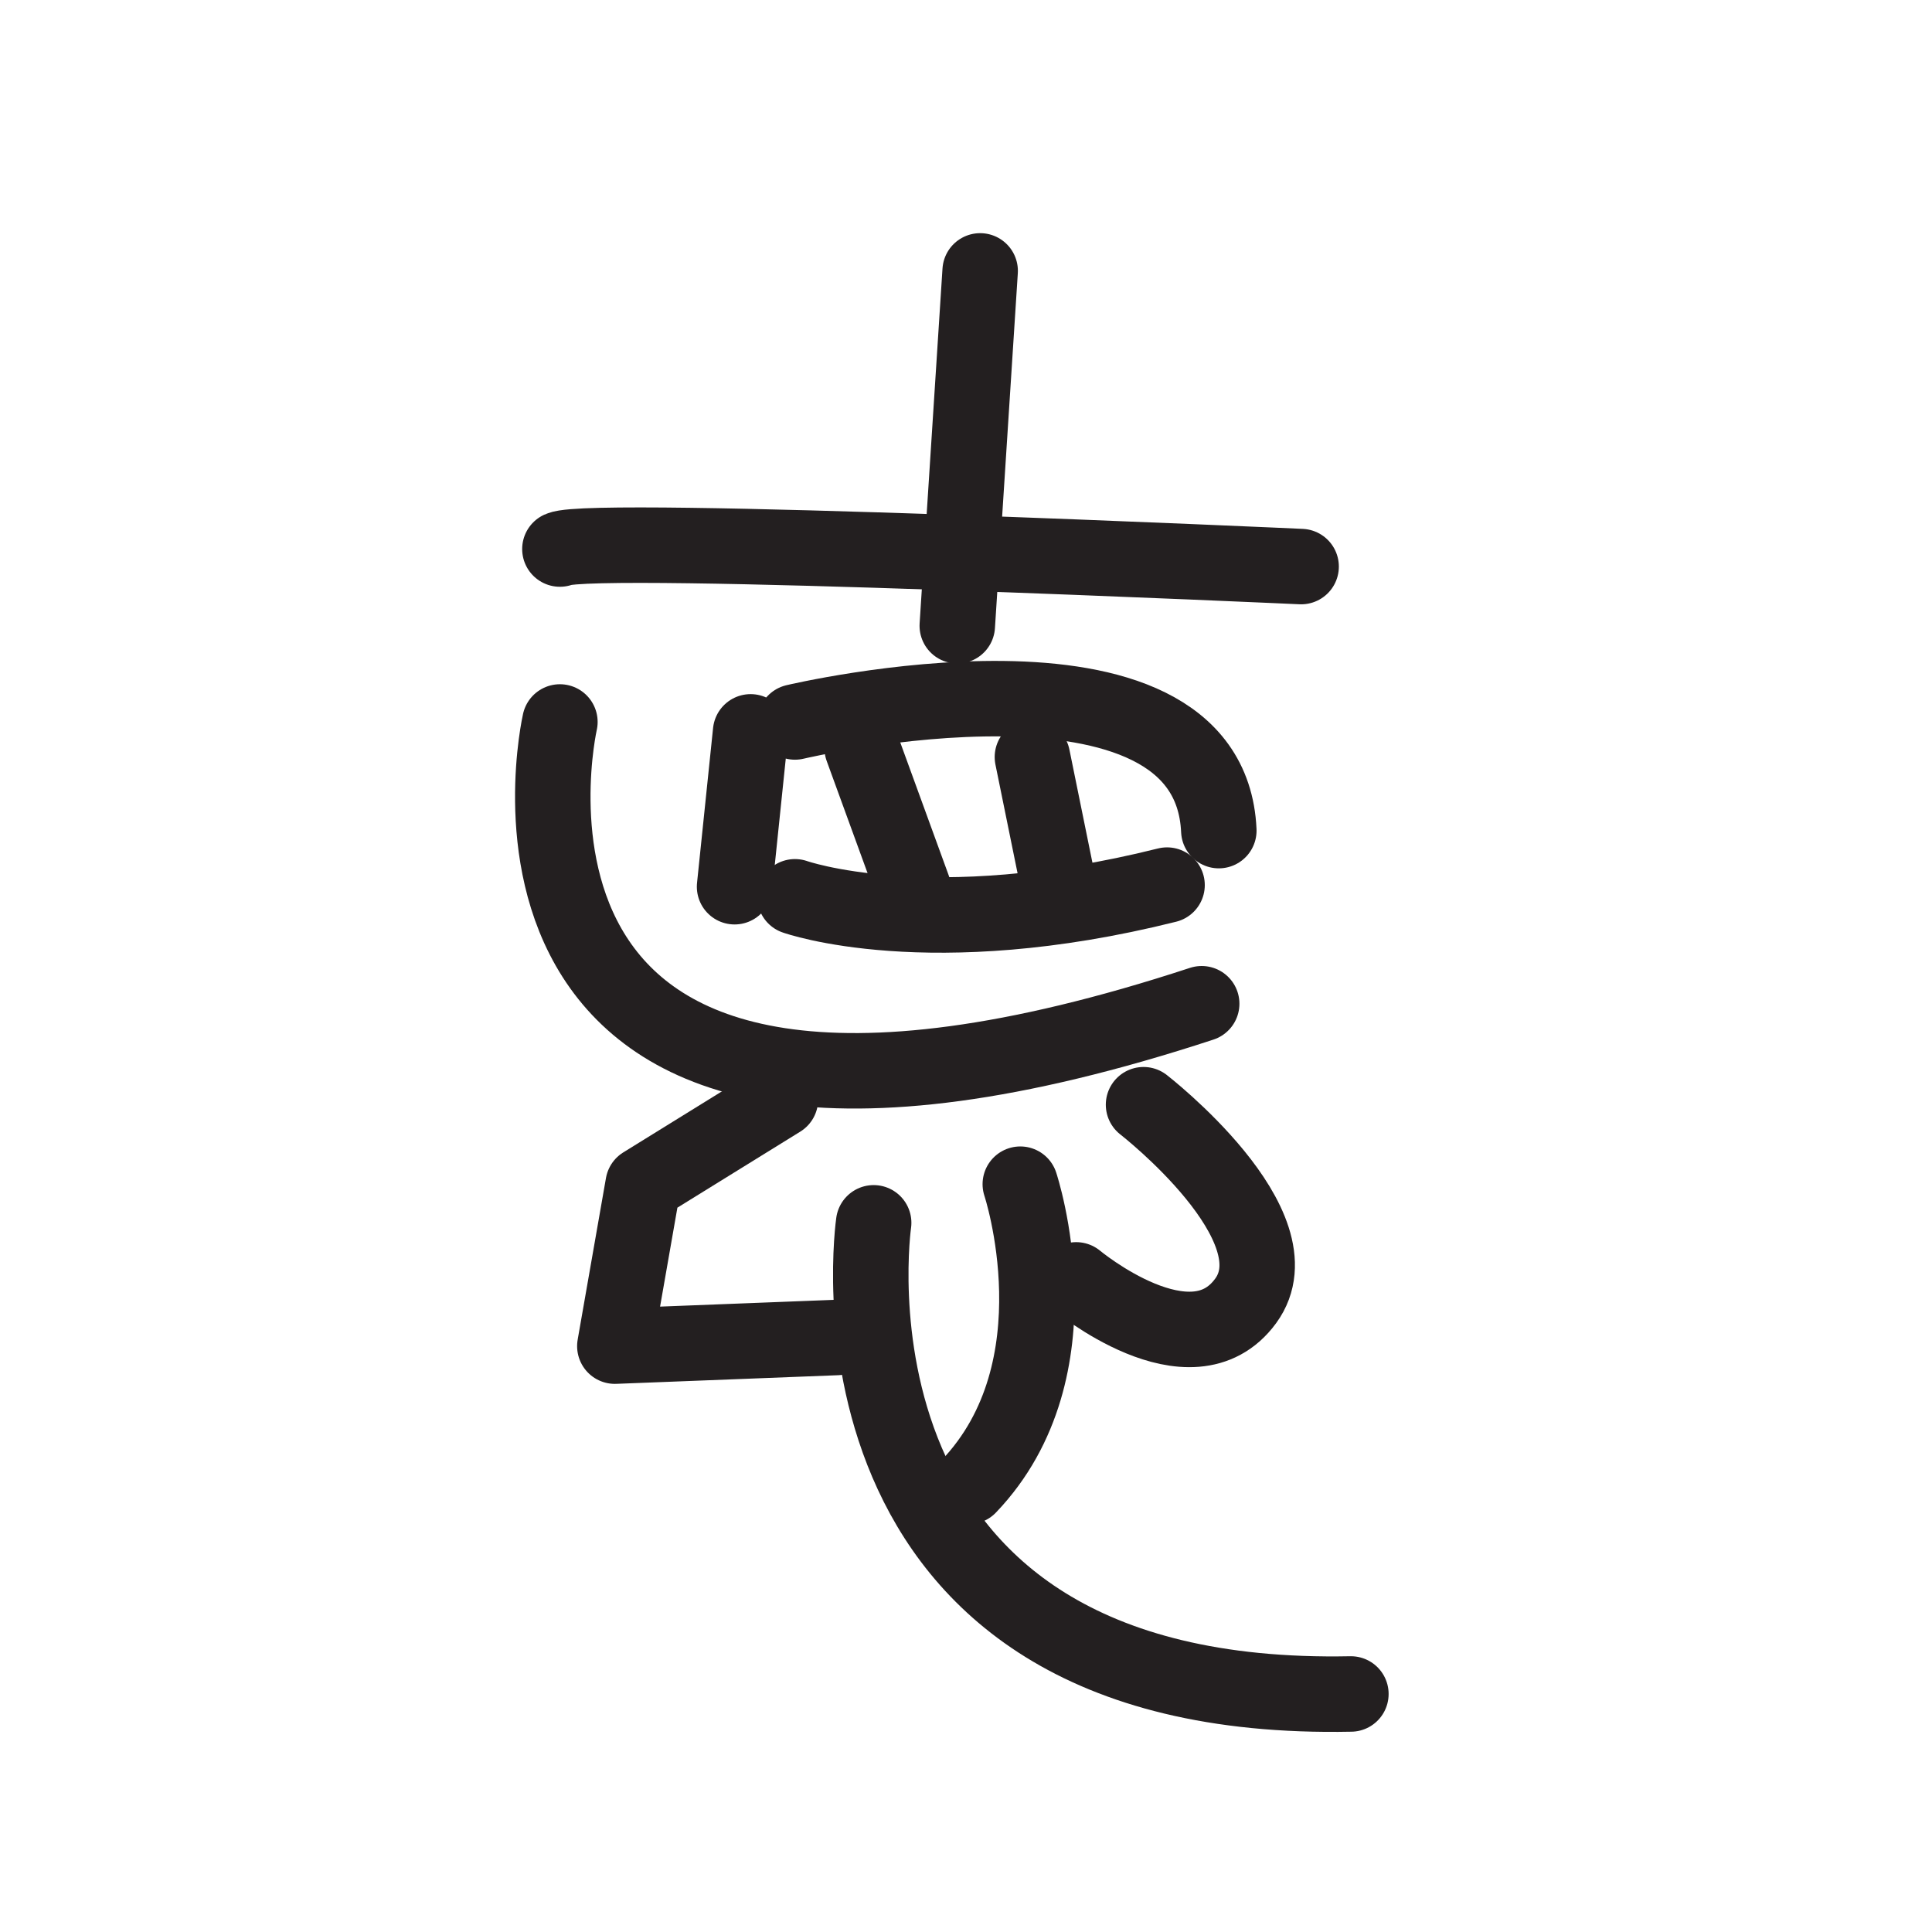 <svg xmlns="http://www.w3.org/2000/svg" width="512" height="512" viewBox="0 0 51.2 51.2">
  <path id="ssvg:0062-s1" d="M14.838,14.55c.863-.392,19.643.465,19.643.465" fill="none" stroke="#231f20" stroke-linecap="round" stroke-linejoin="round" stroke-width="2"/>
  <line id="ssvg:0062-s2" x1="25.975" y1="7.179" x2="25.369" y2="16.584" fill="none" stroke="#231f20" stroke-linecap="round" stroke-linejoin="round" stroke-width="2"/>
  <line id="ssvg:0062-s3" x1="19.892" y1="19.395" x2="19.467" y2="23.499" fill="none" stroke="#231f20" stroke-linecap="round" stroke-linejoin="round" stroke-width="2"/>
  <path id="ssvg:0062-s4" d="M21.067,19.133S32.053,16.528,32.3,22.012" fill="none" stroke="#231f20" stroke-linecap="round" stroke-linejoin="round" stroke-width="2"/>
  <line id="ssvg:0062-s5" x1="22.848" y1="19.825" x2="24.199" y2="23.532" fill="none" stroke="#231f20" stroke-linecap="round" stroke-linejoin="round" stroke-width="2"/>
  <line id="ssvg:0062-s6" x1="27.36" y1="20.062" x2="28.051" y2="23.456" fill="none" stroke="#231f20" stroke-linecap="round" stroke-linejoin="round" stroke-width="2"/>
  <path id="ssvg:0062-s7" d="M21.067,23.766s3.558,1.268,9.861-.31" fill="none" stroke="#231f20" stroke-linecap="round" stroke-linejoin="round" stroke-width="2"/>
  <path id="ssvg:0062-s8" d="M14.838,19.133S11.611,33.242,31.846,26.6" fill="none" stroke="#231f20" stroke-linecap="round" stroke-linejoin="round" stroke-width="2"/>
  <polyline id="ssvg:0062-s9" points="20.682 29.139 17.044 31.39 16.294 35.674 22.176 35.445" fill="none" stroke="#231f20" stroke-linecap="round" stroke-linejoin="round" stroke-width="2"/>
  <path id="ssvg:0062-s10" d="M23.153,32.406S21.3,45.186,35.8,44.892" fill="none" stroke="#231f20" stroke-linecap="round" stroke-linejoin="round" stroke-width="2"/>
  <path id="ssvg:0062-s11" d="M30.305,29.276s4.153,3.22,2.706,5.2-4.492-.558-4.492-.558" fill="none" stroke="#231f20" stroke-linecap="round" stroke-linejoin="round" stroke-width="2"/>
  <path id="ssvg:0062-s12" d="M27.039,31.382s1.625,4.883-1.367,8.01" fill="none" stroke="#231f20" stroke-linecap="round" stroke-linejoin="round" stroke-width="2"/>
</svg>
